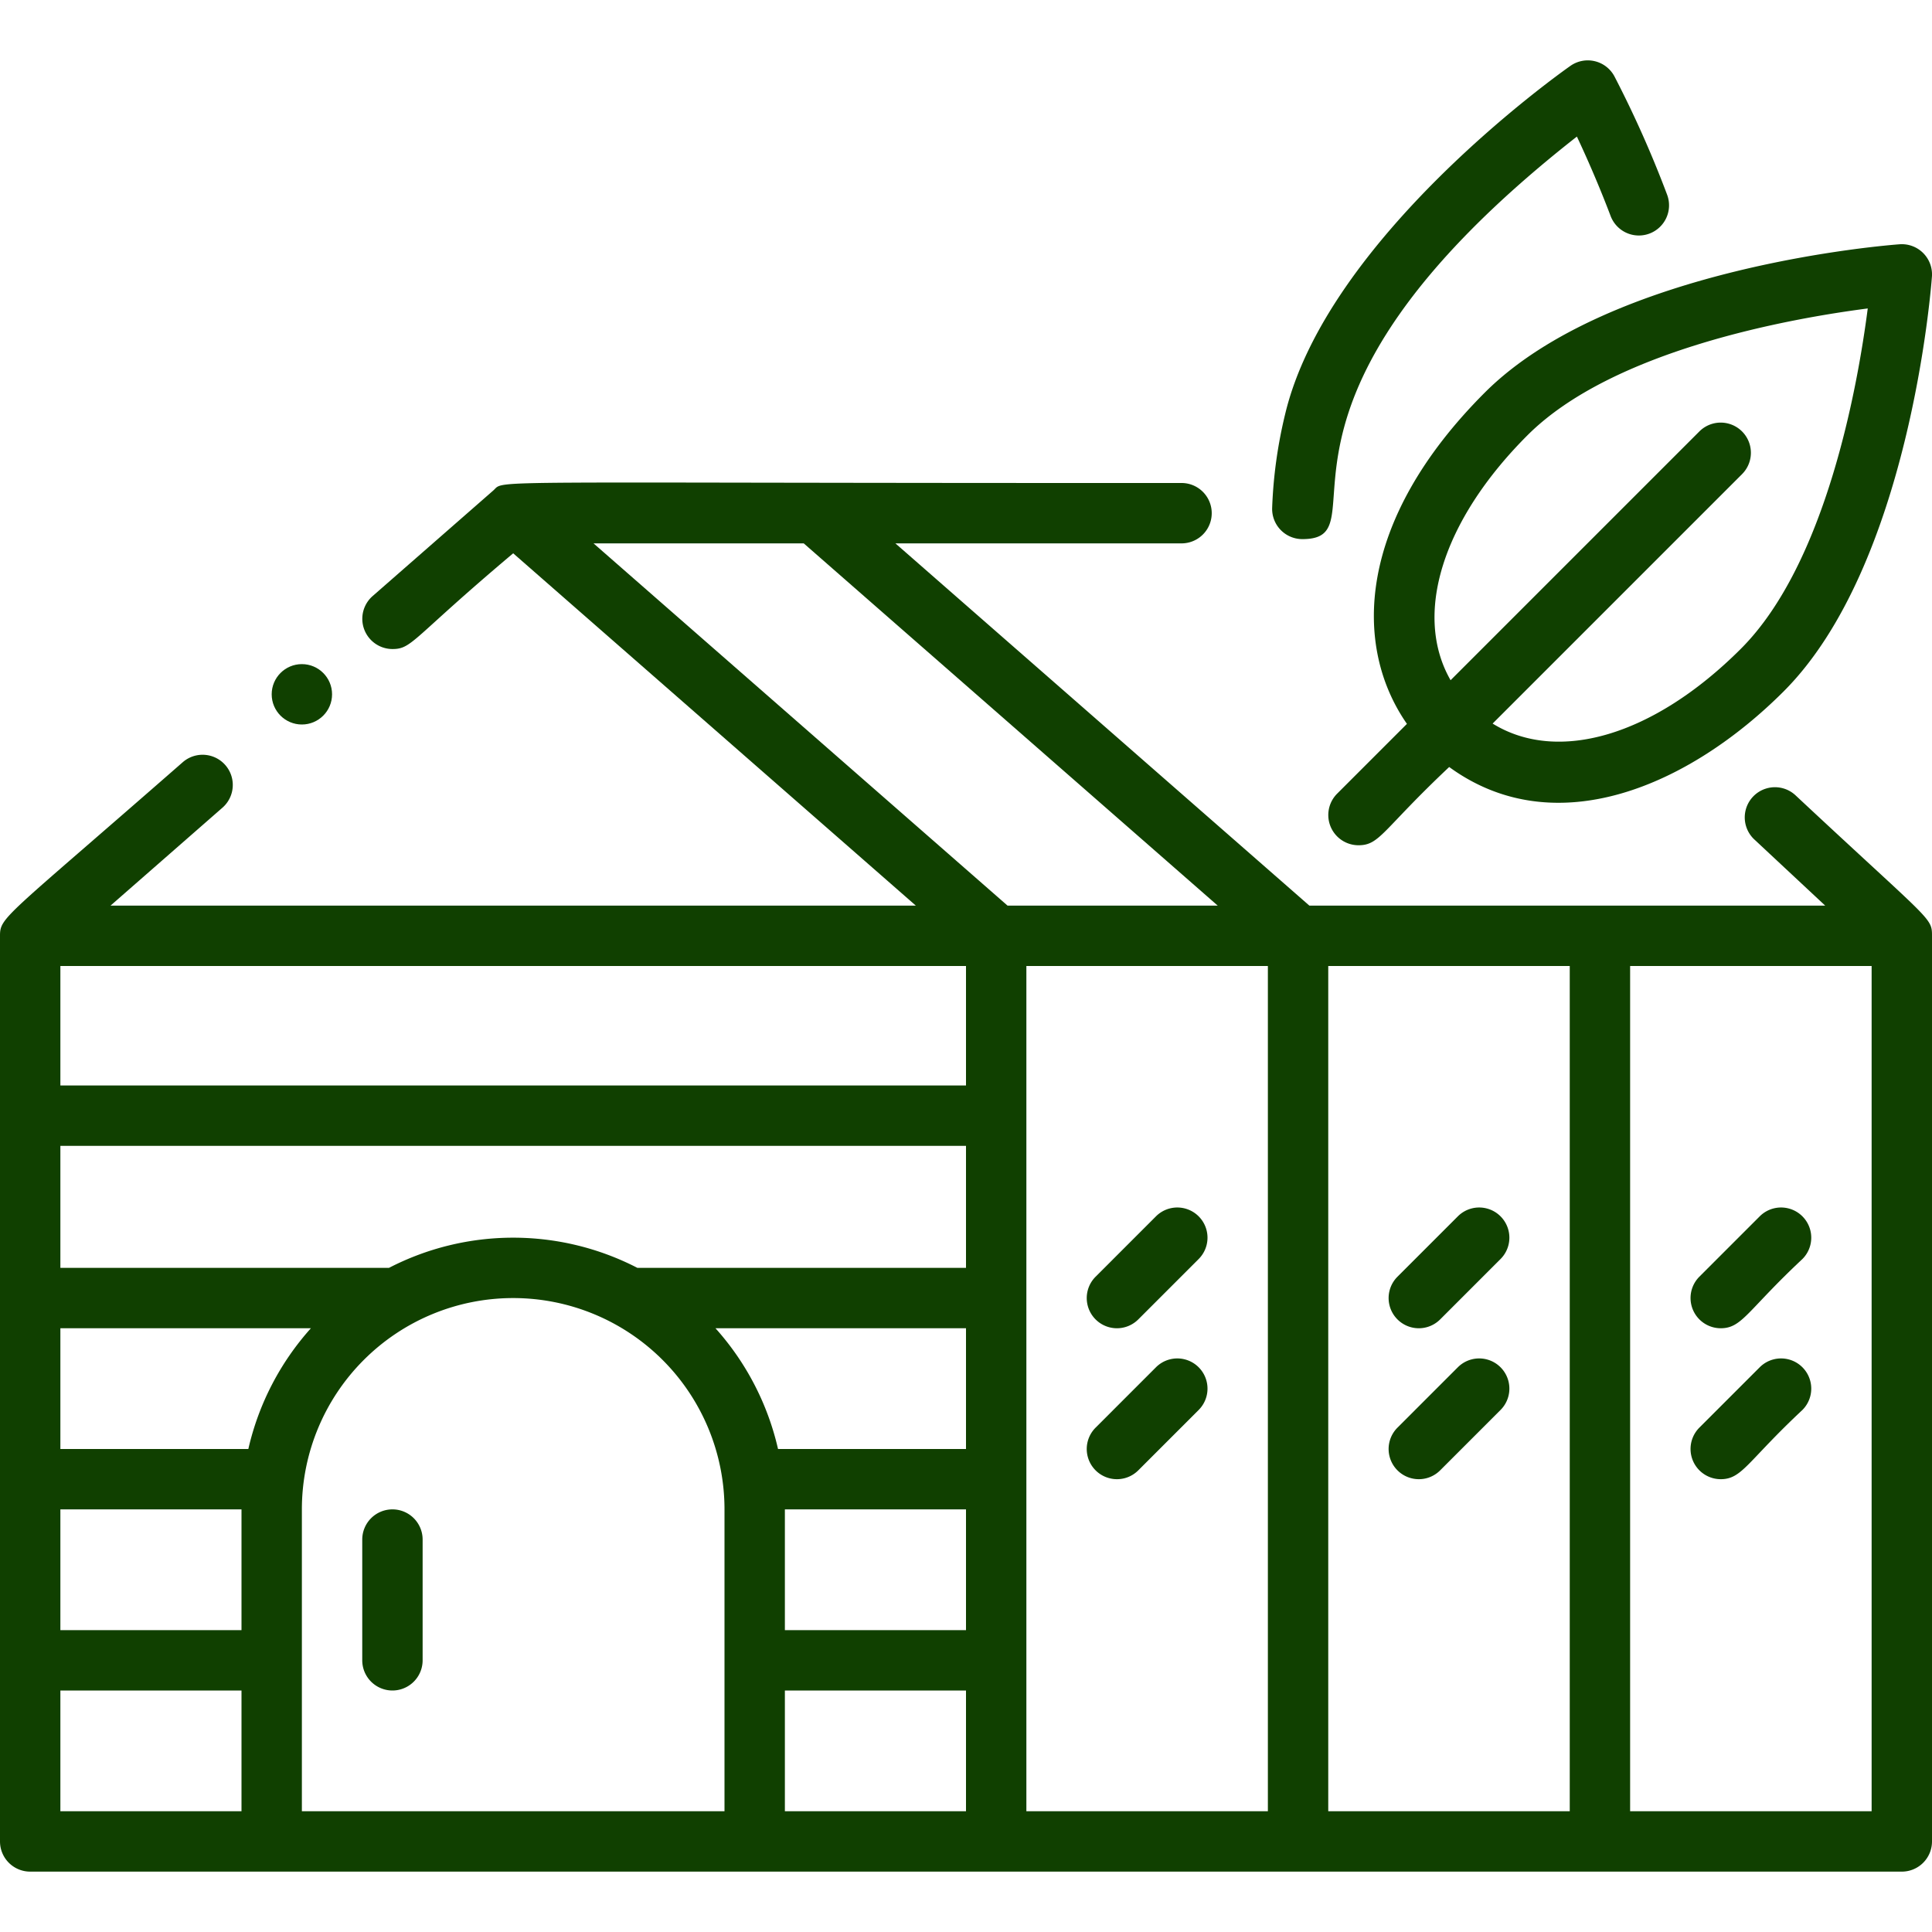 <?xml version="1.0"?>
<svg xmlns="http://www.w3.org/2000/svg" viewBox="0 0 512 512" width="512px" height="512px"><g><g id="Glass_House" data-name="Glass House"><g id="Outline"><path d="M104,400a8,8,0,0,0-8,8v32a8,8,0,0,0,16,0V408A8,8,0,0,0,104,400Z" data-original="#000000" class="active-path" data-old_color="#000000" fill="#104000"/><path d="M475.839,210.772a8,8,0,1,0-10.918,11.7L483.7,240h-136.7L237.291,144H313.12a8,8,0,0,0,0-16c-190.06.061-179.029-.962-182.388,1.979l-32,28A8.009,8.009,0,0,0,104,172c5.285,0,5.146-2.759,32-25.37L242.708,240H29.291l29.69-25.979a8,8,0,0,0-10.535-12.042C1.234,243.3,0,242.982,0,248V488a8,8,0,0,0,8,8H504a8,8,0,0,0,8-8V248C512,243.077,511.75,244.336,475.839,210.772ZM64,480H16V448H64Zm0-48H16V400H64ZM16,384V352H82.392a71.87,71.87,0,0,0-16.578,32Zm176,96H80V400a56,56,0,0,1,112,0Zm64,0H208V448h48Zm0-48H208V400h48Zm0-48H206.186a71.87,71.87,0,0,0-16.578-32H256Zm0-48H168.921a71.715,71.715,0,0,0-65.842,0H16V303.667H256Zm0-48.333H16V256H256ZM157.291,144H213l109.713,96h-55.7ZM336,480H272V256h64Zm80,0H352V256h64Zm80,0H432V256h64Z" data-original="#000000" class="active-path" data-old_color="#000000" fill="#104000"/><path d="M301.657,349.657l16-16a8,8,0,0,0-11.314-11.314l-16,16a8,8,0,0,0,11.314,11.314Z" data-original="#000000" class="active-path" data-old_color="#000000" fill="#104000"/><path d="M301.657,389.657l16-16a8,8,0,0,0-11.314-11.314l-16,16a8,8,0,0,0,11.314,11.314Z" data-original="#000000" class="active-path" data-old_color="#000000" fill="#104000"/><path d="M381.657,349.657l16-16a8,8,0,0,0-11.314-11.314l-16,16a8,8,0,0,0,11.314,11.314Z" data-original="#000000" class="active-path" data-old_color="#000000" fill="#104000"/><path d="M381.657,389.657l16-16a8,8,0,0,0-11.314-11.314l-16,16a8,8,0,0,0,11.314,11.314Z" data-original="#000000" class="active-path" data-old_color="#000000" fill="#104000"/><path d="M456,352c5.675,0,7.011-4.642,21.657-18.343a8,8,0,0,0-11.314-11.314l-16,16A8.009,8.009,0,0,0,456,352Z" data-original="#000000" class="active-path" data-old_color="#000000" fill="#104000"/><path d="M456,392c5.675,0,7.011-4.642,21.657-18.343a8,8,0,0,0-11.314-11.314l-16,16A8.009,8.009,0,0,0,456,392Z" data-original="#000000" class="active-path" data-old_color="#000000" fill="#104000"/><path d="M372.852,191.834l-18.509,18.509A8.009,8.009,0,0,0,360,224c5.693,0,6.27-3.979,24.05-20.736,28.172,20.53,63.688,4.91,88.633-20.034,33.355-33.356,39.069-106.821,39.3-109.932a8,8,0,0,0-8.561-8.561c-3.111.227-76.575,5.942-109.933,39.3C359.521,138,358.445,171.151,372.852,191.834ZM494.973,81.743c-2.626,20.307-10.977,67.546-33.605,90.174-23.162,23.162-48.577,30.5-65.807,19.835l66.1-66.1a8,8,0,0,0-11.314-11.314l-65.926,65.926c-9.875-17.209-2.384-42.155,20.383-64.921C427.428,92.721,474.668,84.37,494.973,81.743Z" data-original="#000000" class="active-path" data-old_color="#000000" fill="#104000"/><path d="M345.134,142.87c22.25,0-19.172-34.552,72.757-106.678,2.448,5.2,5.69,12.5,8.922,21a8,8,0,1,0,14.955-5.686,289.928,289.928,0,0,0-13.941-31.294,8,8,0,0,0-11.638-2.764c-2.63,1.843-64.548,45.682-75.633,92.394a123.687,123.687,0,0,0-3.423,24.793A8,8,0,0,0,345.134,142.87Z" data-original="#000000" class="active-path" data-old_color="#000000" fill="#104000"/><circle cx="80" cy="184" r="8" data-original="#000000" class="active-path" data-old_color="#000000" fill="#104000"/></g></g></g> </svg>
